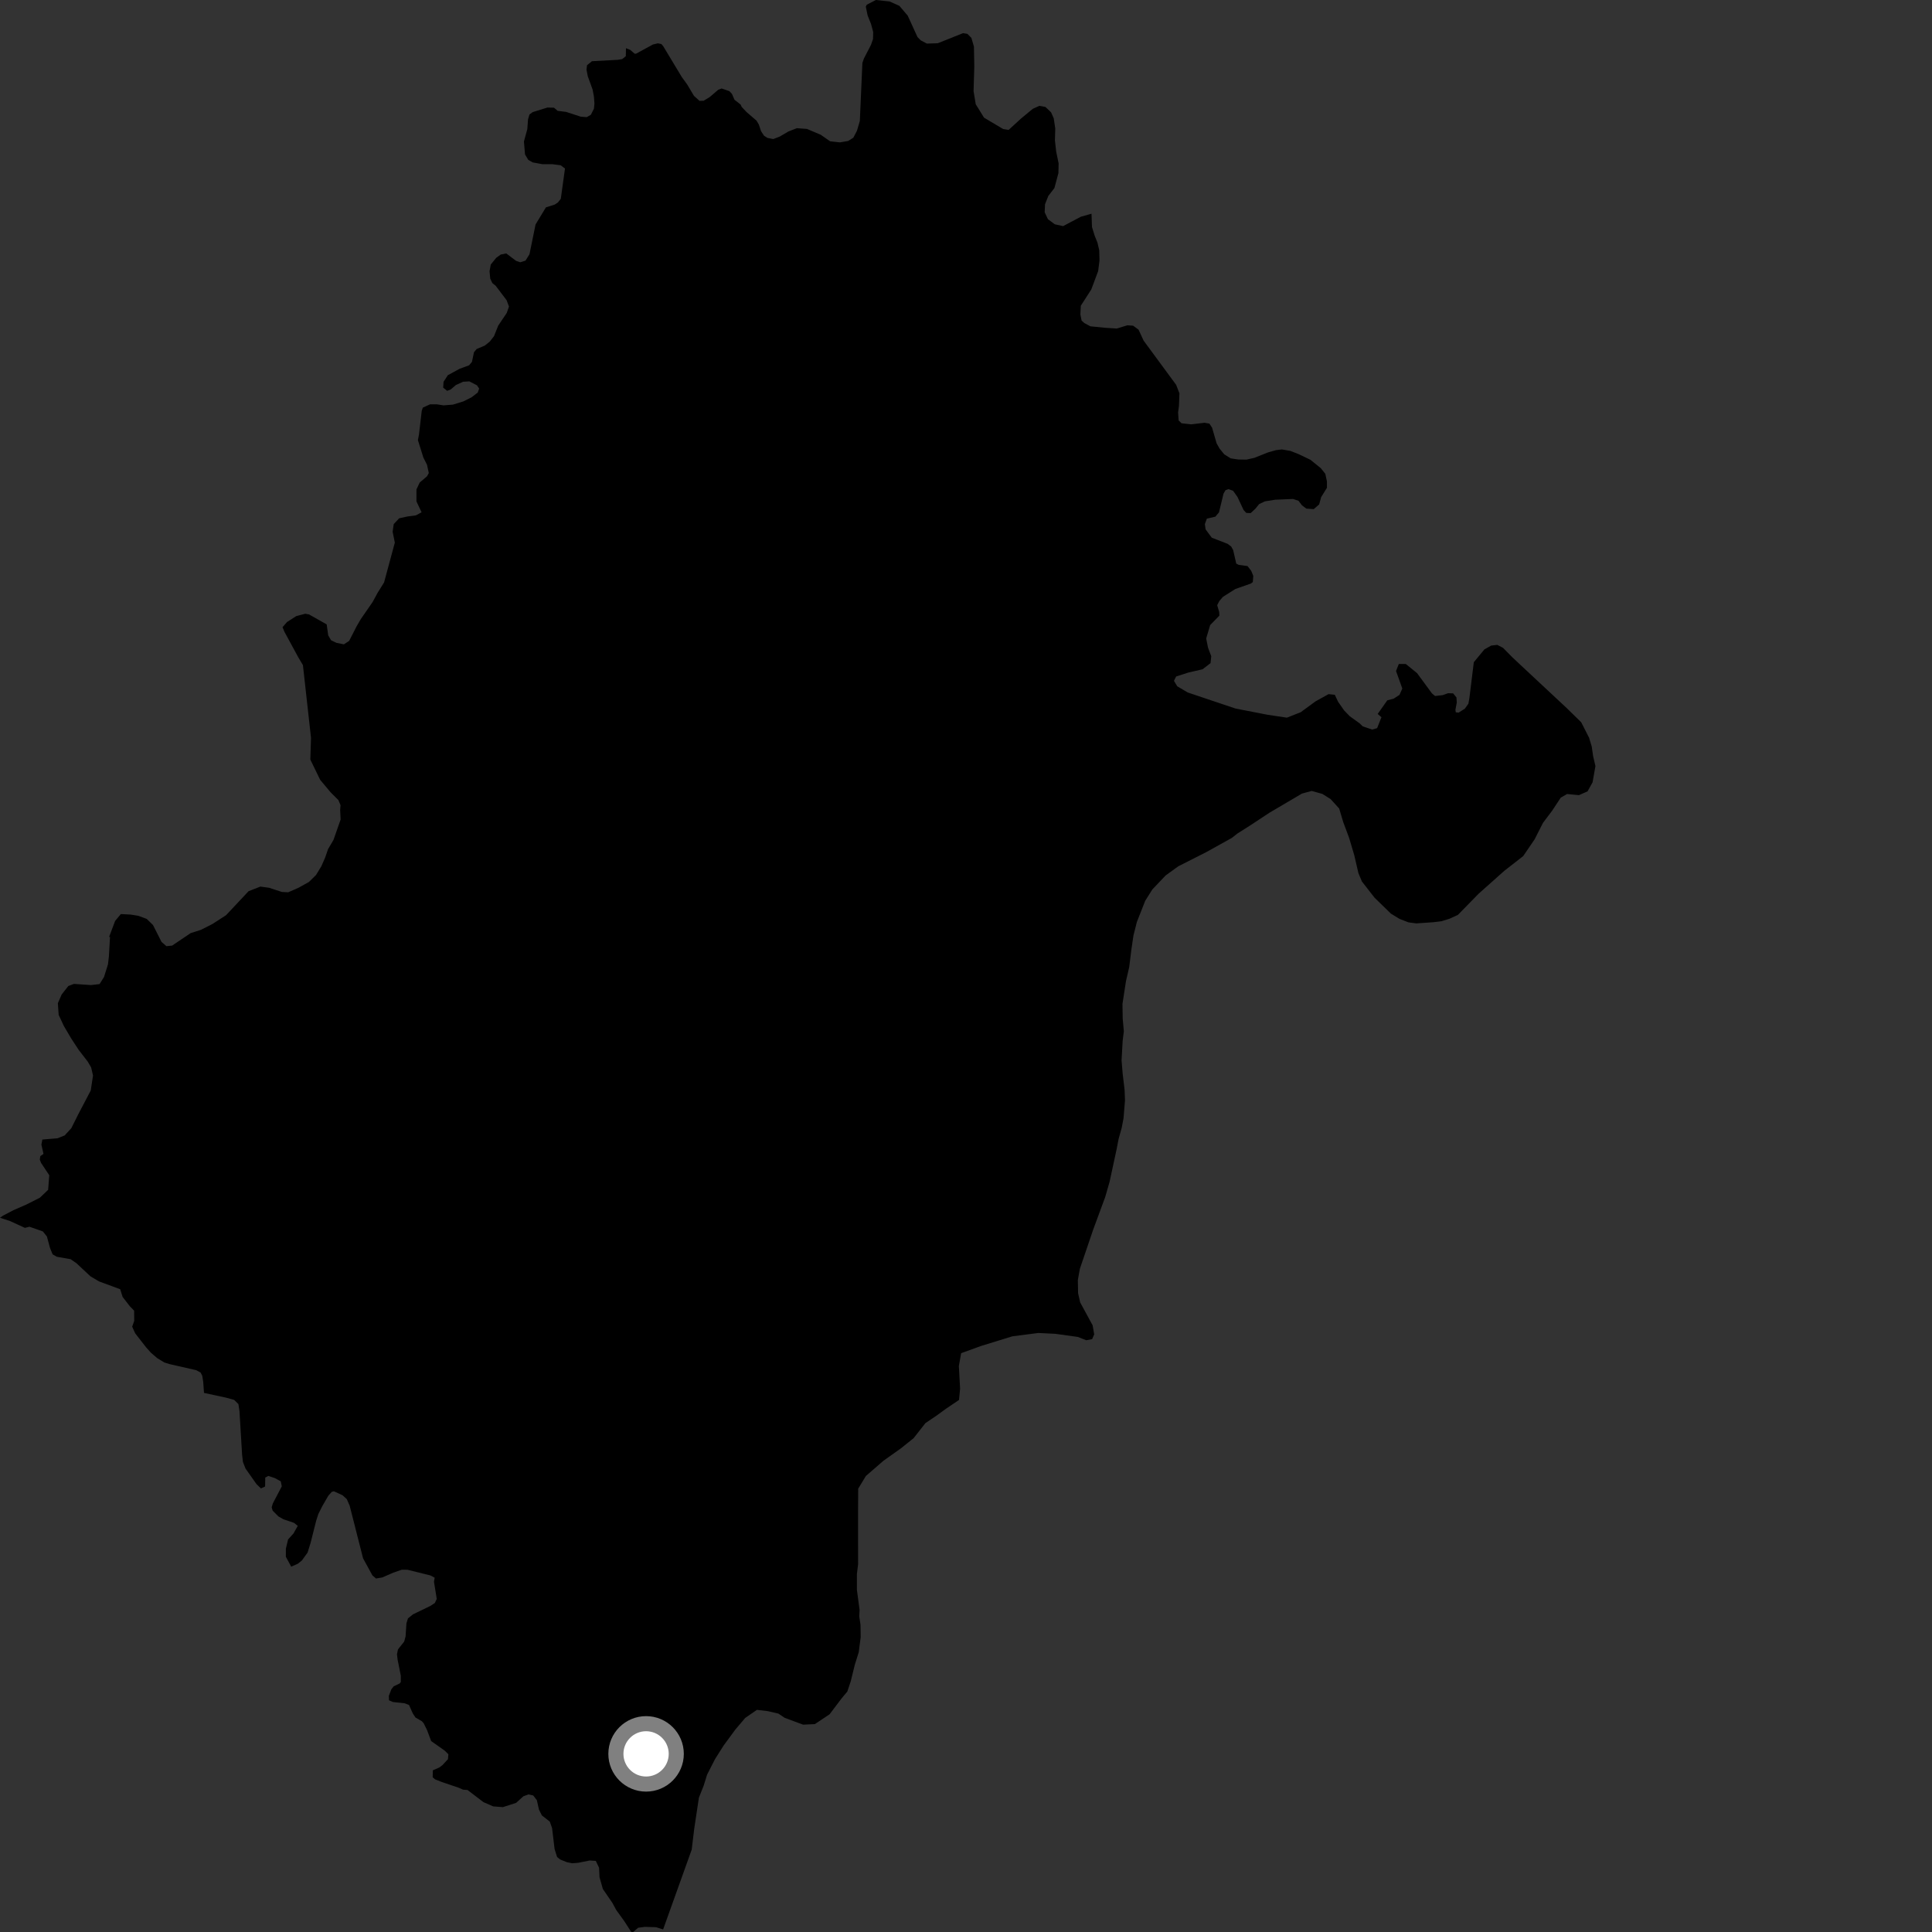 <?xml version="1.0" encoding="utf-8" ?>
<svg baseProfile="full" height="1024" version="1.1" width="1024" xmlns="http://www.w3.org/2000/svg" xmlns:ev="http://www.w3.org/2001/xml-events" xmlns:xlink="http://www.w3.org/1999/xlink"><rect width="100%" height="100%" fill="#333333" stroke="none"/><defs /><polygon fill="black" points="578.523,113.274 572.883,114.866 563.475,119.848 559.071,118.884 555.426,116.176 553.702,112.527 553.879,108.297 555.617,103.876 558.868,99.656 560.977,91.78 561.091,86.629 559.798,80.342 559.134,74.406 559.312,68.123 558.503,62.71 557.08,59.519 554.113,56.701 550.881,56.092 547.359,57.702 541.055,62.926 534.598,68.845 531.707,68.395 521.567,62.372 517.166,55.26 516.011,48.331 516.4,35.264 516.205,24.69 514.855,20.079 512.757,17.956 510.451,17.562 497.039,22.919 491.267,23.1 488.006,21.377 486.288,19.641 481.108,8.288 476.678,3.096 471.507,0.773 464.23,0.0 459.412,2.488 458.89,3.553 459.87,8.21 461.686,12.765 462.813,16.981 462.713,20.73 461.621,23.805 457.893,31.018 457.079,33.376 455.733,64.144 454.195,69.327 452.284,72.981 449.584,74.706 445.173,75.465 439.986,74.896 434.996,71.421 427.693,68.331 422.338,67.946 417.901,69.674 413.305,72.365 409.849,73.707 406.701,73.075 404.946,71.919 403.389,69.544 402.186,65.983 400.988,63.954 395.7,59.4 393.126,56.7 392.537,55.408 389.287,52.869 387.969,49.807 386.582,48.31 382.479,46.89 380.625,47.614 376.143,51.456 372.952,53.399 370.742,53.45 367.812,50.804 364.232,44.784 361.321,40.76 351.527,24.5 350.56,23.346 348.634,22.965 346.05,23.594 337.142,28.448 336.431,28.497 334.025,26.438 331.781,25.55 331.687,29.779 329.772,31.32 327.362,31.711 313.74,32.445 311.145,34.561 310.854,36.872 311.534,40.429 314.064,47.37 314.786,51.119 315.067,54.843 314.805,57.583 313.169,60.834 310.989,62.082 307.769,61.829 300.032,59.308 295.573,58.75 293.627,57.083 290.164,56.995 282.383,59.407 280.641,60.659 279.87,63.259 279.479,68.45 277.695,75.002 278.271,81.861 280.01,84.745 282.325,86.079 287.523,87.031 292.722,87.022 297.156,87.593 299.457,89.315 297.233,105.37 295.704,107.305 293.961,108.456 289.344,109.911 283.859,118.96 280.639,134.77 278.521,138.14 275.735,139.005 273.509,138.251 268.322,134.315 265.416,134.906 263.017,136.635 260.121,140.206 259.468,143.755 259.837,147.707 260.995,150.095 262.709,151.448 268.508,159.113 269.769,162.472 268.597,165.846 264.063,172.59 261.838,178.166 259.553,181.091 256.904,183.19 252.662,184.966 251.211,186.695 250.15,191.804 248.619,193.625 243.614,195.462 237.361,198.871 235.088,202.365 234.89,205.442 237.016,207.158 238.939,206.384 241.627,204.072 245.475,202.329 248.758,202.135 252.801,204.23 253.97,205.958 253.194,208.08 249.93,210.582 245.69,212.716 240.082,214.455 235.088,214.849 231.422,214.291 227.958,214.293 224.105,216.045 223.527,217.777 222.06,230.37 221.496,233.255 224.378,242.473 226.32,246.318 227.277,250.724 226.308,252.469 222.459,255.746 220.732,259.4 220.723,265.745 223.446,271.523 220.437,273.145 216.003,273.738 211.573,274.709 208.685,277.79 208.098,281.834 209.269,287.597 203.568,308.701 200.111,314.261 197.487,319.099 191.256,328.092 189.031,331.922 185.05,339.696 182.247,341.512 178.306,340.709 175.446,339.326 173.957,336.732 173.149,330.945 163.804,325.666 161.777,325.296 157.009,326.554 152.122,329.686 149.748,332.415 150.745,334.85 158.121,348.428 160.558,352.535 164.843,391.082 164.481,402.588 169.692,413.324 175.262,419.98 179.35,424.054 180.485,426.742 180.29,429.339 180.54,434.358 176.738,445.2 173.875,450.064 172.341,454.525 170.33,459.123 167.508,463.761 163.776,467.436 158.2,470.544 152.753,472.934 149.386,472.76 142.584,470.532 138.016,469.909 131.747,472.348 119.805,485.084 112.616,489.728 106.521,492.822 101.041,494.577 91.224,501.19 88.223,501.492 85.627,499.264 81.079,490.266 77.762,487.042 73.313,485.393 69.263,484.744 64.054,484.473 61.017,488.111 57.825,496.593 58.311,496.601 57.714,506.966 57.217,511.162 55.138,517.807 52.771,521.581 48.263,522.103 39.159,521.495 36.194,522.616 32.671,527.126 30.668,531.726 31.094,537.899 33.842,543.797 37.784,550.473 41.728,556.502 46.496,562.661 48.306,565.753 49.301,570.06 48.098,577.98 41.555,590.455 37.797,597.974 34.267,601.811 30.479,603.316 22.462,603.981 21.943,606.675 23.053,611.586 21.375,612.767 21.087,614.63 21.789,616.396 26.111,622.893 25.516,630.624 21.141,634.806 13.927,638.459 7.149,641.411 1.541,644.344 0.0,645.441 5.282,647.159 13.21,650.803 15.606,650.19 22.694,652.668 24.871,655.38 26.51,661.474 27.898,664.84 30.107,666.109 37.44,667.406 40.53,669.538 47.928,676.474 52.514,679.186 63.701,683.316 64.983,687.387 68.785,692.307 71.097,694.68 71.145,700.062 70.06,703.182 71.668,706.72 77.452,714.128 80.033,717.015 83.375,719.871 87.12,722.151 90.082,723.055 103.889,726.197 106.31,727.465 107.192,729.178 107.714,732.408 108.121,738.267 119.717,740.765 124.116,741.972 126.36,744.204 126.927,747.905 128.314,770.963 128.748,774.861 130.136,778.37 135.956,786.619 138.313,788.899 140.51,787.878 140.587,783.138 142.241,782.264 145.638,783.409 148.794,785.12 149.353,787.787 144.606,796.859 143.996,798.882 144.505,800.669 147.562,803.731 150.223,805.245 155.741,807.1 157.827,808.737 155.547,812.783 152.68,815.94 151.52,820.824 151.515,825.134 154.346,830.361 157.829,828.825 159.997,827.105 163.032,822.891 164.656,817.633 167.532,806.193 168.72,802.467 170.869,798.197 174.045,792.723 175.852,790.71 176.971,790.412 181.53,792.492 183.798,794.548 185.341,798.065 192.429,825.929 197.37,834.966 199.277,836.637 202.608,836.085 208.485,833.531 212.97,831.976 215.976,831.998 228.091,835.008 230.395,836.216 230.016,838.338 231.484,847.448 230.477,849.629 228.088,851.186 218.953,855.601 216.215,857.798 215.414,860.436 214.968,867.301 214.229,870.072 210.931,874.22 210.403,876.805 210.763,879.773 212.446,888.194 212.451,891.462 211.855,892.264 208.642,893.811 207.384,895.452 206.083,898.882 206.171,901.186 208.269,902.109 214.312,902.74 216.79,903.668 218.767,908.105 220.214,910.314 223.595,912.291 224.549,913.337 226.357,917.005 228.526,922.803 235.698,927.867 237.652,929.786 237.43,932.398 234.478,935.581 232.759,936.847 229.424,938.291 229.323,941.98 230.581,943.085 234.078,944.474 243.201,947.565 245.376,948.549 247.808,948.739 256.257,955.186 261.401,957.422 266.525,957.824 273.552,955.557 277.376,952.087 280.031,951.079 282.62,951.629 284.536,954.111 285.67,959.148 287.188,962.188 291.406,965.495 292.618,968.926 293.946,980.058 295.278,984.267 296.871,985.543 300.332,986.965 303.295,987.57 306.408,987.327 312.581,986.098 315.786,986.313 317.509,989.926 317.762,994.983 319.53,1001.205 324.602,1008.604 326.577,1012.285 330.881,1018.245 334.537,1023.915 335.582,1024.0 338.228,1021.75 341.782,1021.274 347.739,1021.462 351.463,1022.647 366.614,980.362 367.965,969.183 370.43,952.821 372.99,946.353 374.775,940.6 378.958,932.398 383.509,925.202 389.709,916.754 394.972,910.537 401.189,906.254 406.901,906.935 412.553,908.242 415.879,910.472 425.653,914.102 431.892,913.814 439.711,908.596 446.081,900.166 449.11,896.53 450.915,891.103 453.069,882.336 455.15,875.711 456.181,867.673 456.09,861.15 455.408,856.651 455.594,853.281 454.18,842.645 454.18,834.279 454.815,829.074 454.789,803.745 454.86,789.032 458.933,782.305 468.291,774.197 477.449,767.696 484.261,762.232 490.468,754.306 496.504,750.221 501.357,746.681 508.294,742.012 508.869,736.019 508.218,724.01 509.429,717.213 520.023,713.377 536.593,708.272 550.374,706.502 559.364,706.95 571.228,708.595 575.752,710.36 578.844,709.773 579.954,707.244 579.106,702.432 572.513,690.314 571.409,685.443 571.284,678.435 572.349,672.499 579.436,651.651 585.785,634.445 588.118,626.327 591.788,609.304 592.9,603.592 594.517,597.816 595.49,592.763 596.27,583.23 596.061,577.686 595.034,569.052 594.451,562.052 595.028,551.653 595.661,546.604 595.057,539.951 594.93,532.087 596.796,519.988 598.512,512.555 599.652,503.305 600.759,495.777 602.575,488.63 606.983,477.447 610.752,471.443 617.819,463.996 624.515,459.157 639.366,451.635 652.918,444.097 655.835,441.793 662.848,437.353 672.78,430.792 690.082,420.604 695.214,419.217 700.868,420.782 705.238,423.533 709.794,428.534 711.926,435.689 715.055,444.08 717.791,453.273 719.983,462.77 721.847,467.208 728.538,475.794 737.188,484.218 741.755,487.02 746.525,488.869 750.671,489.415 759.642,488.794 763.962,488.286 768.245,486.958 772.709,484.926 783.647,473.737 797.389,461.493 807.308,453.761 813.37,444.887 817.822,436.114 822.674,429.688 827.231,422.766 830.584,420.846 836.874,421.449 841.436,419.441 844.095,414.647 845.614,406.04 844.4,400.84 843.654,395.705 842.245,391.011 838.066,382.808 830.53,375.431 801.675,348.486 796.624,343.362 793.597,341.8 790.347,342.174 786.734,344.218 781.149,350.998 778.821,369.917 778.278,372.981 776.419,375.588 773.076,377.72 771.591,377.533 771.4,376.237 772.127,372.333 771.944,369.636 770.191,367.499 767.485,367.417 764.699,368.429 760.612,368.896 758.96,367.504 751.057,356.764 745.115,351.936 741.394,351.936 739.927,355.653 743.259,364.939 741.77,368.289 738.623,370.327 735.294,371.19 730.213,378.405 732.198,380.151 729.898,385.934 727.285,386.677 722.291,384.996 720.629,383.388 715.383,379.612 712.408,376.537 709.239,371.983 707.467,368.249 704.168,367.909 697.234,371.745 689.372,377.505 682.08,380.376 671.73,378.824 654.827,375.533 629.519,367.026 623.957,363.741 622.224,360.856 623.368,358.557 629.897,356.451 637.37,354.735 641.607,351.478 641.991,347.827 640.254,343.203 639.304,338.399 641.414,331.292 646.291,326.304 646.204,324.403 645.131,320.756 646.276,318.545 648.192,316.338 654.766,312.178 662.963,309.31 664.013,308.501 664.265,305.228 663.152,302.532 661.226,300.038 656.508,299.384 655.237,298.714 653.609,291.597 652.546,289.668 650.632,288.225 642.268,284.995 638.985,280.566 638.605,277.779 639.658,274.897 644.174,273.847 646.096,271.545 648.489,261.647 649.536,259.829 651.165,259.248 653.565,260.123 655.879,263.386 659.131,270.322 660.564,271.858 662.869,271.958 665.36,269.649 667.392,267.156 670.453,265.722 675.815,264.866 685.308,264.466 688.235,265.426 690.073,267.835 692.37,269.57 696.298,269.852 699.184,267.358 700.226,263.513 703.315,258.523 703.303,255.151 702.437,251.126 700.041,248.136 694.568,243.711 688.343,240.725 683.918,238.984 679.419,238.216 676.349,238.587 672.076,239.781 664.846,242.668 660.636,243.615 656.229,243.538 652.309,242.947 648.89,240.818 646.442,237.82 644.819,234.967 642.433,226.697 641.011,224.526 638.448,224.074 631.385,224.906 626.243,224.348 624.704,222.851 624.411,218.615 624.867,215.209 625.123,208.501 623.399,203.996 606.119,180.51 603.458,174.735 600.581,172.621 597.506,172.419 591.933,174.132 585.812,173.738 577.937,172.954 574.69,171.211 573.263,169.907 572.626,166.626 572.848,162.046 578.398,153.437 582.046,143.675 582.757,138.059 582.615,132.627 581.666,128.572 580.239,125.044 578.773,120.32 578.523,113.274" /><circle cx="342.437" cy="929.587" fill="rgb(100%,100%,100%)" r="16" stroke="grey" stroke-width="8" /></svg>